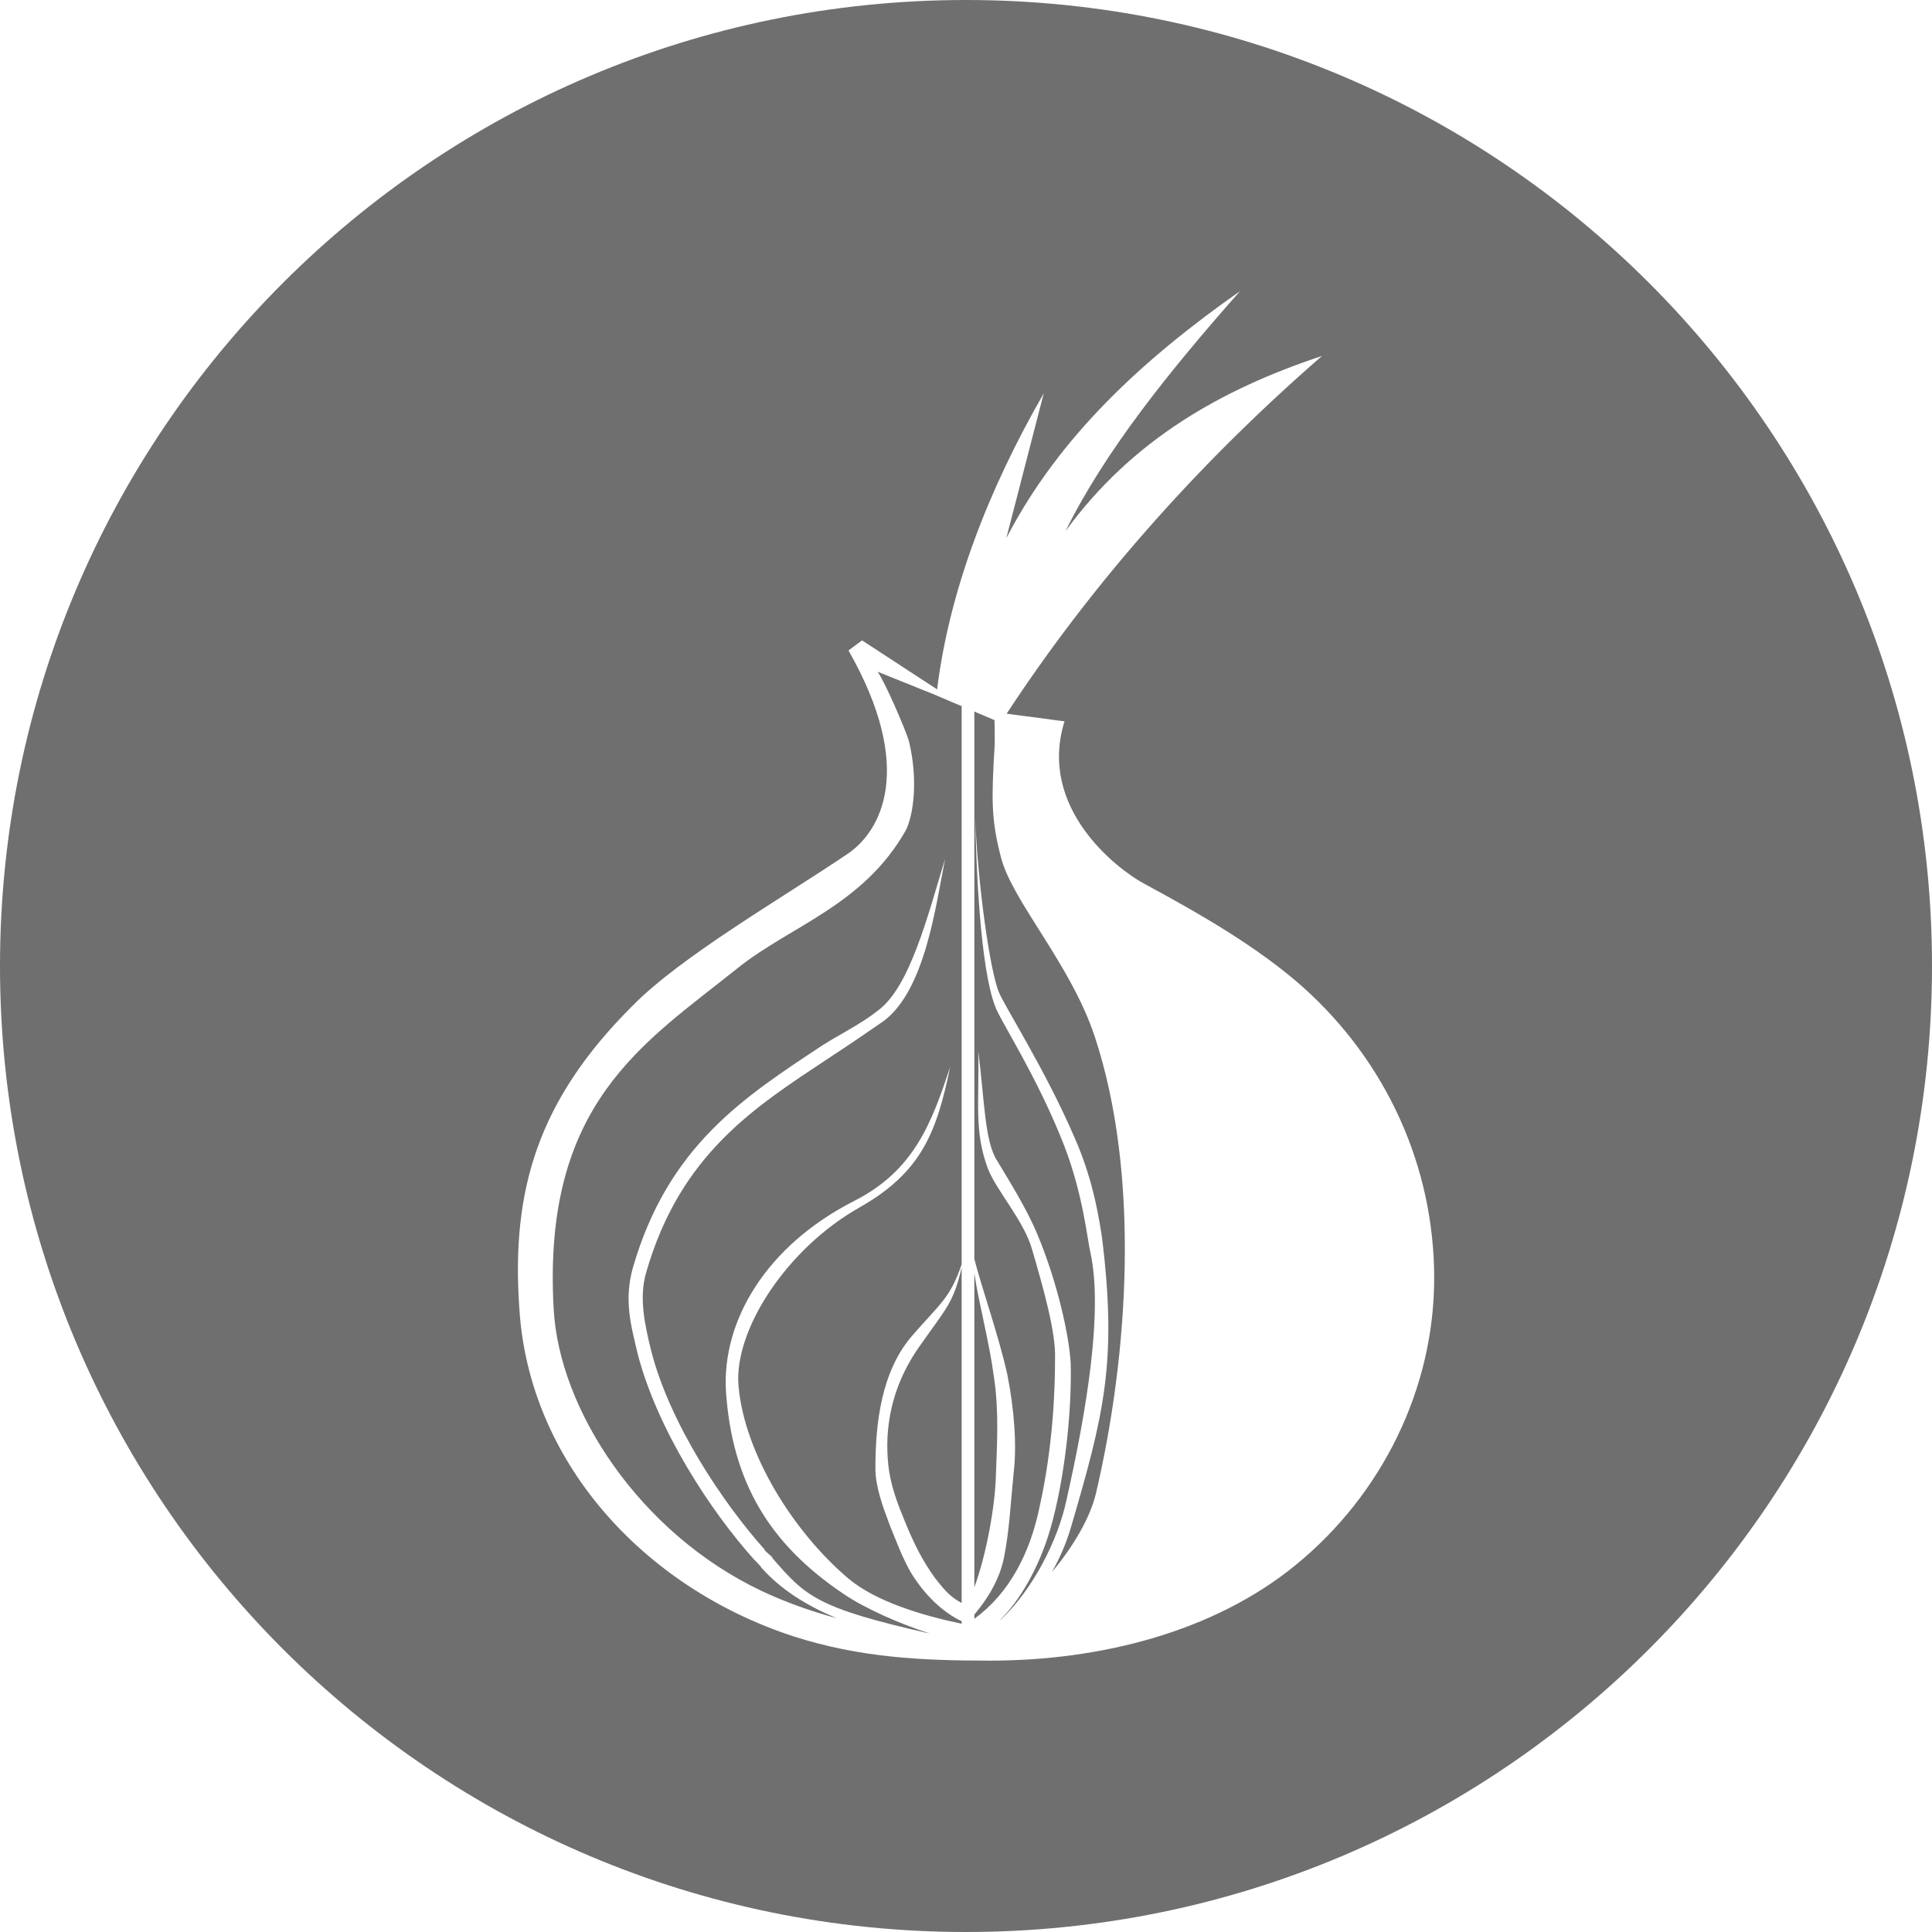 <?xml version="1.0" encoding="UTF-8"?>
<svg width="48px" height="48px" viewBox="0 0 48 48" version="1.1" xmlns="http://www.w3.org/2000/svg" xmlns:xlink="http://www.w3.org/1999/xlink">
    <!-- Generator: Sketch 50.2 (55047) - http://www.bohemiancoding.com/sketch -->
    <title>Tor_black</title>
    <desc>Created with Sketch.</desc>
    <defs></defs>
    <g id="Tor_black" stroke="none" stroke-width="1" fill="none" fill-rule="evenodd">
        <g id="Tor" fill="#6F6F6F" fill-rule="nonzero">
            <path d="M24.207,40.218 L24.207,40.114 C24.611,39.632 24.859,39.152 24.949,38.669 C25.078,38.015 25.107,37.36 25.185,36.581 C25.262,35.927 25.206,35.046 25.025,34.141 C24.791,33.112 24.41,32.064 24.207,31.278 L24.207,17.678 L24.708,17.891 C24.717,18.204 24.714,18.509 24.712,18.807 C24.71,18.706 24.71,18.602 24.712,18.497 C24.636,19.841 24.615,20.336 24.873,21.316 C25.157,22.398 26.602,23.957 27.195,25.742 C28.33,29.163 28.047,33.639 27.221,37.134 C27.076,37.713 26.674,38.415 26.136,39.055 C26.325,38.717 26.488,38.35 26.602,37.964 C27.427,35.148 27.763,33.84 27.376,30.722 C27.324,30.42 27.195,29.389 26.705,28.282 C25.983,26.597 24.951,24.988 24.822,24.661 C24.59,24.133 24.28,21.845 24.228,20.286 C24.254,21.593 24.357,24.033 24.719,24.988 C24.822,25.315 25.776,26.748 26.447,28.483 C26.911,29.691 27.014,30.797 27.092,31.124 C27.402,32.557 27.014,34.972 26.498,37.26 C26.286,38.275 25.654,39.494 24.875,40.23 C24.864,40.238 24.853,40.246 24.841,40.254 C25.327,39.777 25.801,38.977 26.088,38.013 C26.475,36.681 26.628,34.975 26.602,33.893 C26.576,33.265 26.291,31.903 25.775,30.671 C25.491,29.992 25.056,29.313 24.772,28.835 C24.462,28.357 24.46,27.327 24.305,26.12 C24.331,27.427 24.2,28.083 24.536,29.014 C24.742,29.567 25.439,30.321 25.645,31.051 C25.929,32.032 26.238,33.113 26.212,33.767 C26.212,34.521 26.164,35.929 25.828,37.438 C25.592,38.592 25.069,39.595 24.207,40.218 Z M23.892,40.341 C22.9,40.134 21.763,39.79 21.082,39.222 C19.715,38.065 18.504,36.131 18.349,34.446 C18.22,33.063 19.534,31.023 21.366,29.992 C22.913,29.112 23.273,28.109 23.609,26.499 C23.144,27.908 22.708,29.088 21.212,29.842 C19.045,30.949 17.933,32.806 18.036,34.567 C18.191,36.83 19.121,38.363 20.952,39.596 C21.485,39.959 22.337,40.337 23.11,40.587 C20.283,39.949 20.011,39.655 19.198,38.719 C19.198,38.668 18.991,38.543 18.991,38.492 C17.959,37.335 16.644,35.374 16.179,33.563 C16.025,32.935 15.87,32.256 16.05,31.627 C16.901,28.659 18.759,27.503 20.617,26.271 C21.081,25.969 21.52,25.667 21.958,25.365 C22.99,24.586 23.248,22.499 23.48,21.342 C23.042,22.775 22.603,24.535 21.803,25.114 C21.391,25.44 20.875,25.692 20.436,25.969 C18.501,27.251 16.592,28.458 15.715,31.526 C15.509,32.306 15.663,32.884 15.844,33.639 C16.334,35.525 17.65,37.537 18.733,38.744 C18.733,38.744 18.914,38.92 18.914,38.945 C19.405,39.498 20.038,39.888 20.782,40.202 C20.135,40.027 19.509,39.804 18.914,39.523 C15.896,38.09 13.884,35.022 13.755,32.507 C13.471,27.402 15.999,25.918 18.321,24.057 C19.637,23.001 21.443,22.498 22.5,20.637 C22.707,20.235 22.81,19.33 22.578,18.399 C22.475,18.072 21.984,16.941 21.804,16.689 L23.264,17.276 C23.264,17.277 23.264,17.277 23.264,17.278 L23.908,17.551 L23.892,17.551 L23.892,31.414 C23.607,32.247 23.363,32.381 22.682,33.163 C21.882,34.068 21.749,35.402 21.749,36.483 C21.749,36.936 21.934,37.438 22.115,37.916 C22.322,38.419 22.499,38.919 22.782,39.297 C23.148,39.821 23.602,40.152 23.892,40.276 L23.892,40.341 L23.892,40.341 Z M23.892,31.492 L23.892,39.826 C23.591,39.667 23.448,39.481 23.225,39.199 C22.916,38.771 22.705,38.344 22.499,37.841 C22.344,37.463 22.163,37.032 22.086,36.529 C21.983,35.774 22.011,34.594 22.889,33.387 C23.507,32.506 23.686,32.375 23.892,31.492 Z M24.207,39.436 L24.207,31.631 C24.32,32.402 24.572,33.3 24.695,34.216 C24.824,35.071 24.768,35.93 24.742,36.684 C24.721,37.41 24.511,38.613 24.207,39.436 Z M25.01,17.731 C27.004,14.689 29.598,11.665 32.845,8.843 C30.343,9.673 28.124,10.93 26.473,13.194 C27.453,11.207 29.053,9.22 30.807,7.234 C28.408,8.919 26.318,10.83 25.002,13.37 L25.931,9.774 C24.541,12.189 23.586,14.685 23.282,17.127 L21.417,15.91 L21.081,16.161 C22.758,19.103 21.881,20.662 21.056,21.216 C19.379,22.347 16.928,23.756 15.715,24.988 C13.367,27.327 12.696,29.565 12.903,32.507 C13.135,36.279 15.947,39.423 19.714,40.655 C21.365,41.183 22.887,41.258 24.59,41.258 C27.324,41.258 30.136,40.554 32.175,38.895 C34.342,37.134 35.632,34.494 35.632,31.753 C35.632,28.987 34.445,26.371 32.355,24.51 C31.246,23.53 29.853,22.725 28.408,21.945 C27.763,21.593 25.776,20.084 26.447,17.922 L25.01,17.731 Z M0,24 C0,10.745 10.745,0 24,0 C37.255,0 48,10.745 48,24 C48,37.255 37.255,48 24,48 C10.745,48 0,37.255 0,24 Z" id="Combined-Shape"></path>
        </g>
    </g>
</svg>
